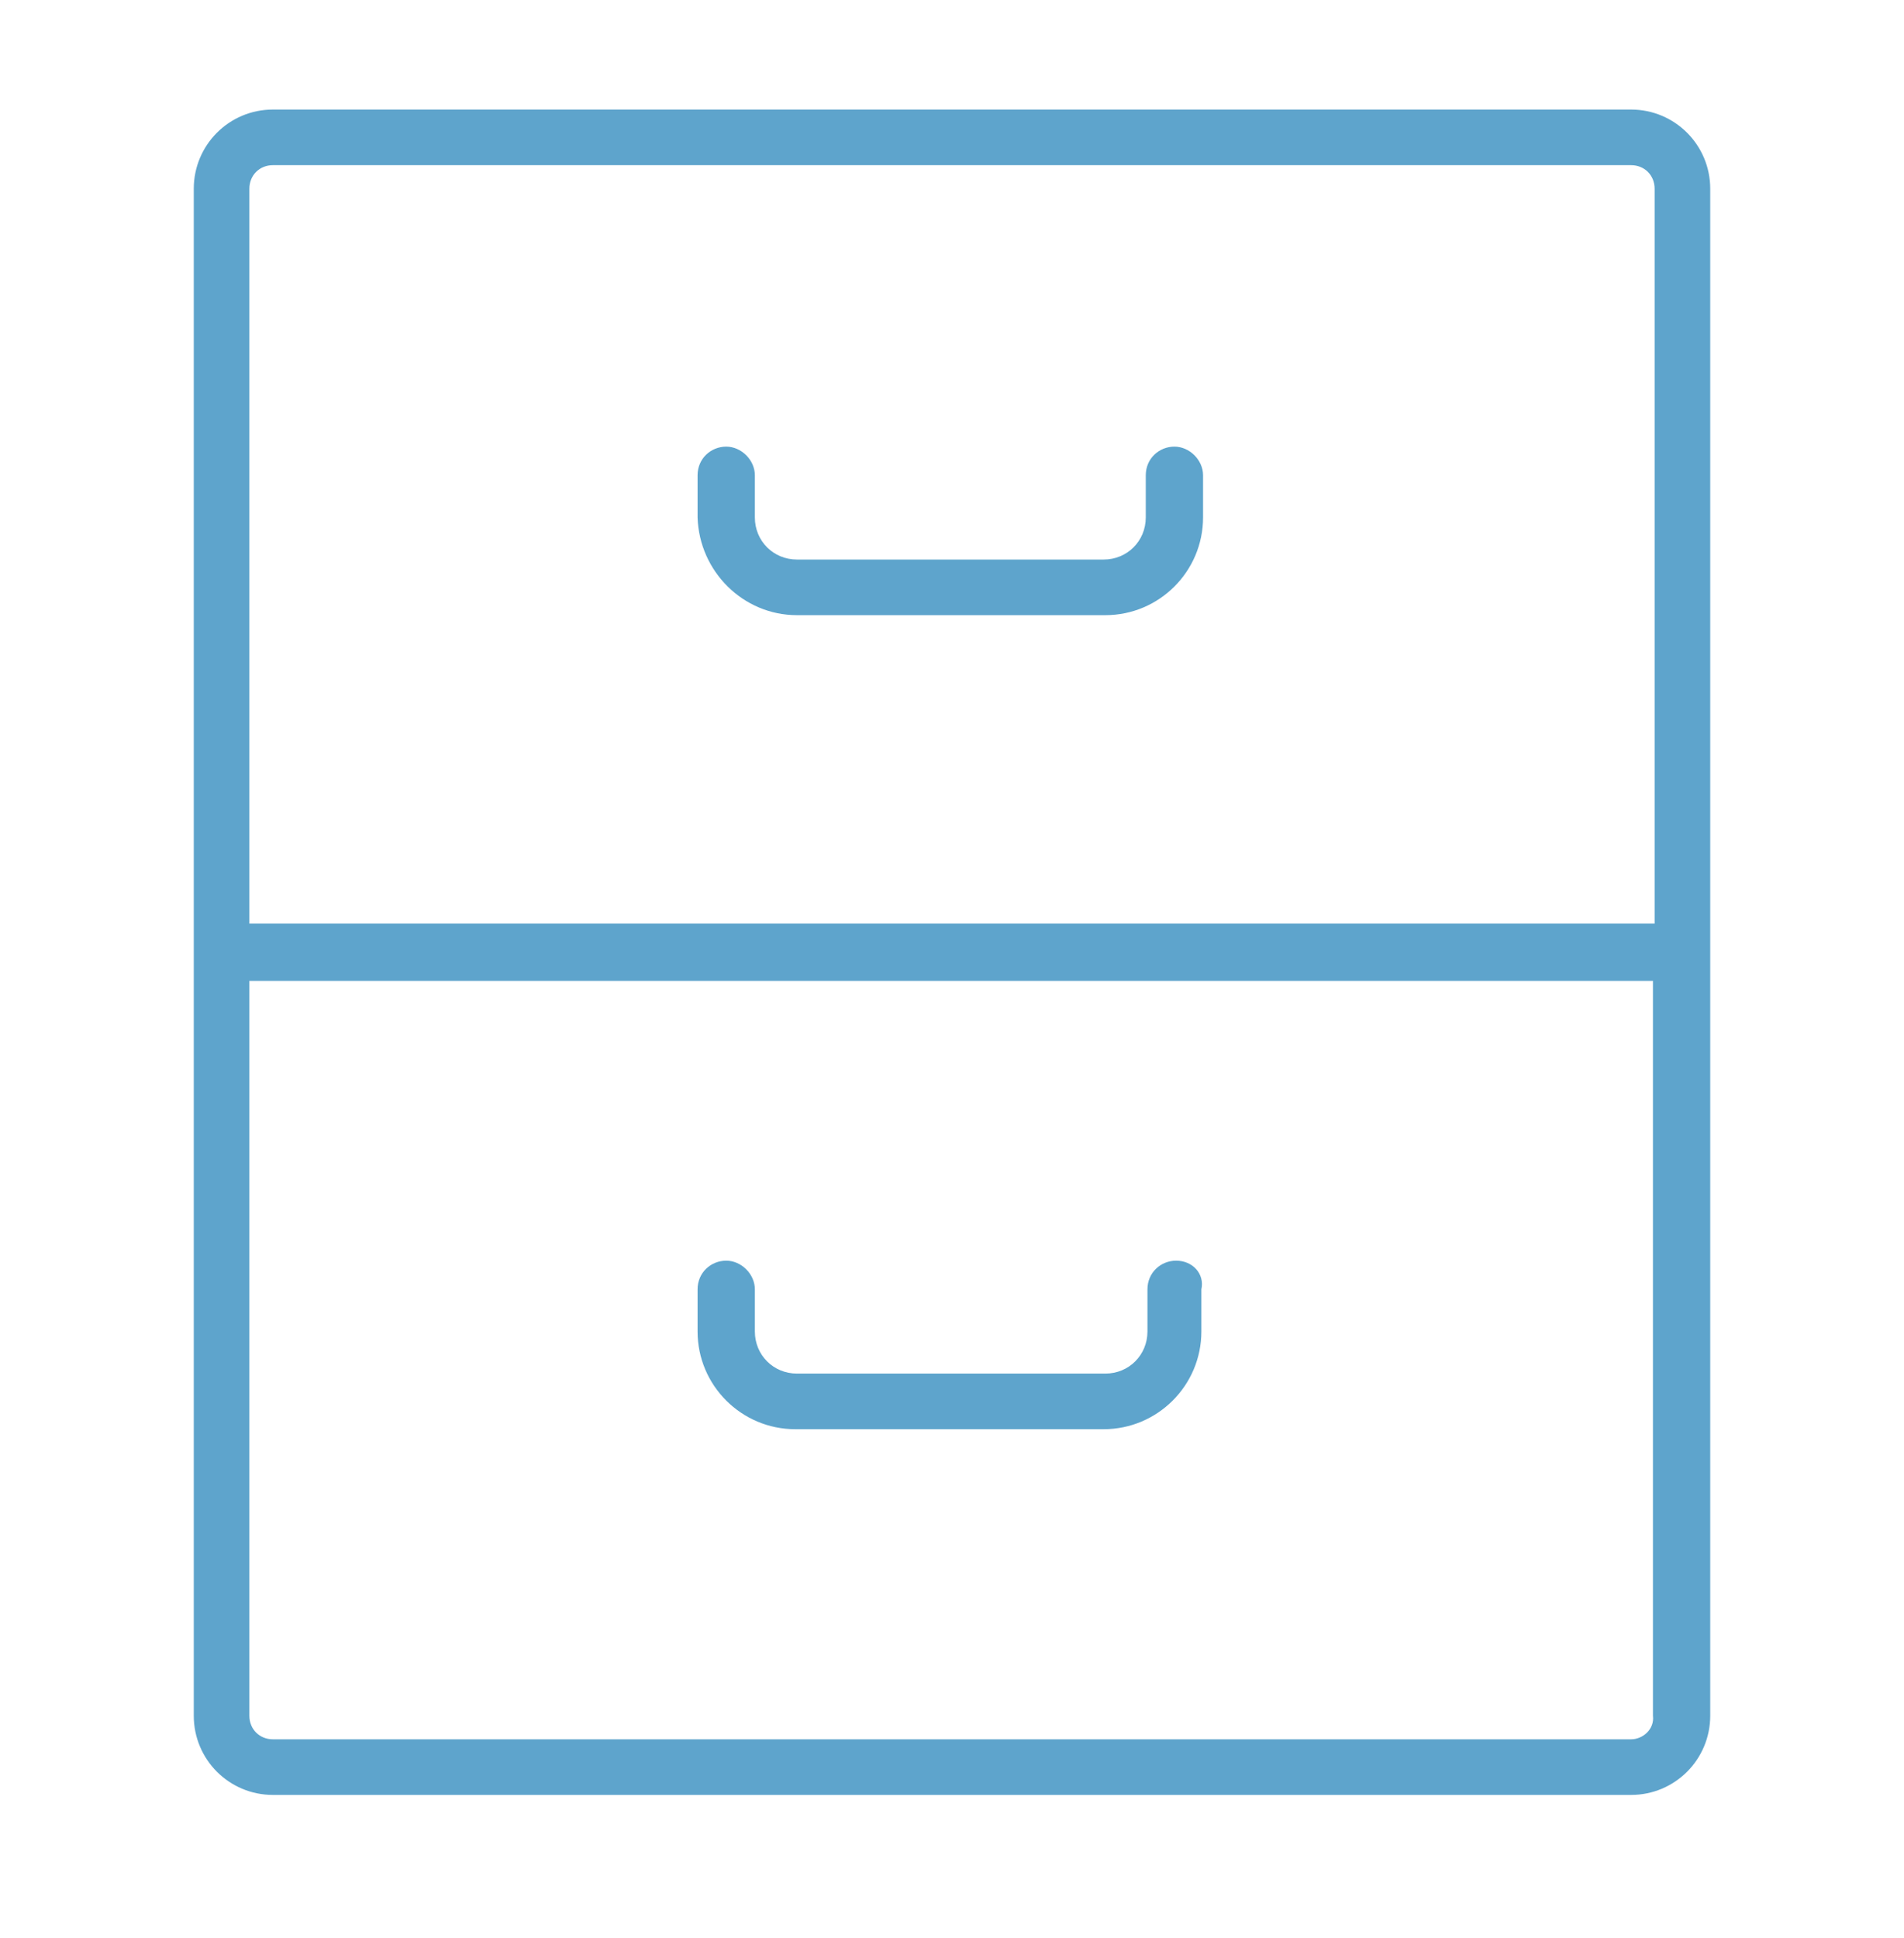<?xml version="1.0" encoding="utf-8"?>
<!-- Generator: Adobe Illustrator 23.0.0, SVG Export Plug-In . SVG Version: 6.00 Build 0)  -->
<svg version="1.1" id="Capa_1" xmlns="http://www.w3.org/2000/svg" xmlns:xlink="http://www.w3.org/1999/xlink" x="0px" y="0px"
	 viewBox="0 0 113 115" style="enable-background:new 0 0 113 115;" xml:space="preserve">
<style type="text/css">
	.st0{fill:#5EA4CC;}
</style>
<g>
	<g>
		<path class="st0" d="M96.8,6.5H16.2c-2.6,0-4.7,2.1-4.7,4.7v90.6c0,2.6,2.1,4.7,4.7,4.7h80.6c2.6,0,4.7-2.1,4.7-4.7V11.2
			C101.5,8.6,99.4,6.5,96.8,6.5L96.8,6.5z M16.2,9.8h80.6c0.8,0,1.4,0.6,1.4,1.4v43.6H14.8V11.2C14.8,10.4,15.4,9.8,16.2,9.8
			L16.2,9.8z M96.8,103.2H16.2c-0.8,0-1.4-0.6-1.4-1.4V58.2h83.3v43.6C98.2,102.6,97.5,103.2,96.8,103.2L96.8,103.2z"/>
	</g>
	<g>
		<path class="st0" d="M47.3,36.5h18.3c3.2,0,5.8-2.6,5.8-5.8v-2.5c0-0.9-0.8-1.7-1.7-1.7s-1.7,0.7-1.7,1.7v2.5
			c0,1.4-1.1,2.5-2.5,2.5H47.3c-1.4,0-2.5-1.1-2.5-2.5v-2.5c0-0.9-0.8-1.7-1.7-1.7s-1.7,0.7-1.7,1.7v2.5
			C41.5,33.9,44.1,36.5,47.3,36.5L47.3,36.5z"/>
	</g>
	<g>
		<path class="st0" d="M69.8,74.8c-0.9,0-1.7,0.7-1.7,1.7V79c0,1.4-1.1,2.5-2.5,2.5H47.3c-1.4,0-2.5-1.1-2.5-2.5v-2.5
			c0-0.9-0.8-1.7-1.7-1.7s-1.7,0.7-1.7,1.7V79c0,3.2,2.6,5.8,5.8,5.8h18.3c3.2,0,5.8-2.6,5.8-5.8v-2.5
			C71.5,75.6,70.8,74.8,69.8,74.8L69.8,74.8z"/>
	</g>
</g>
</svg>
